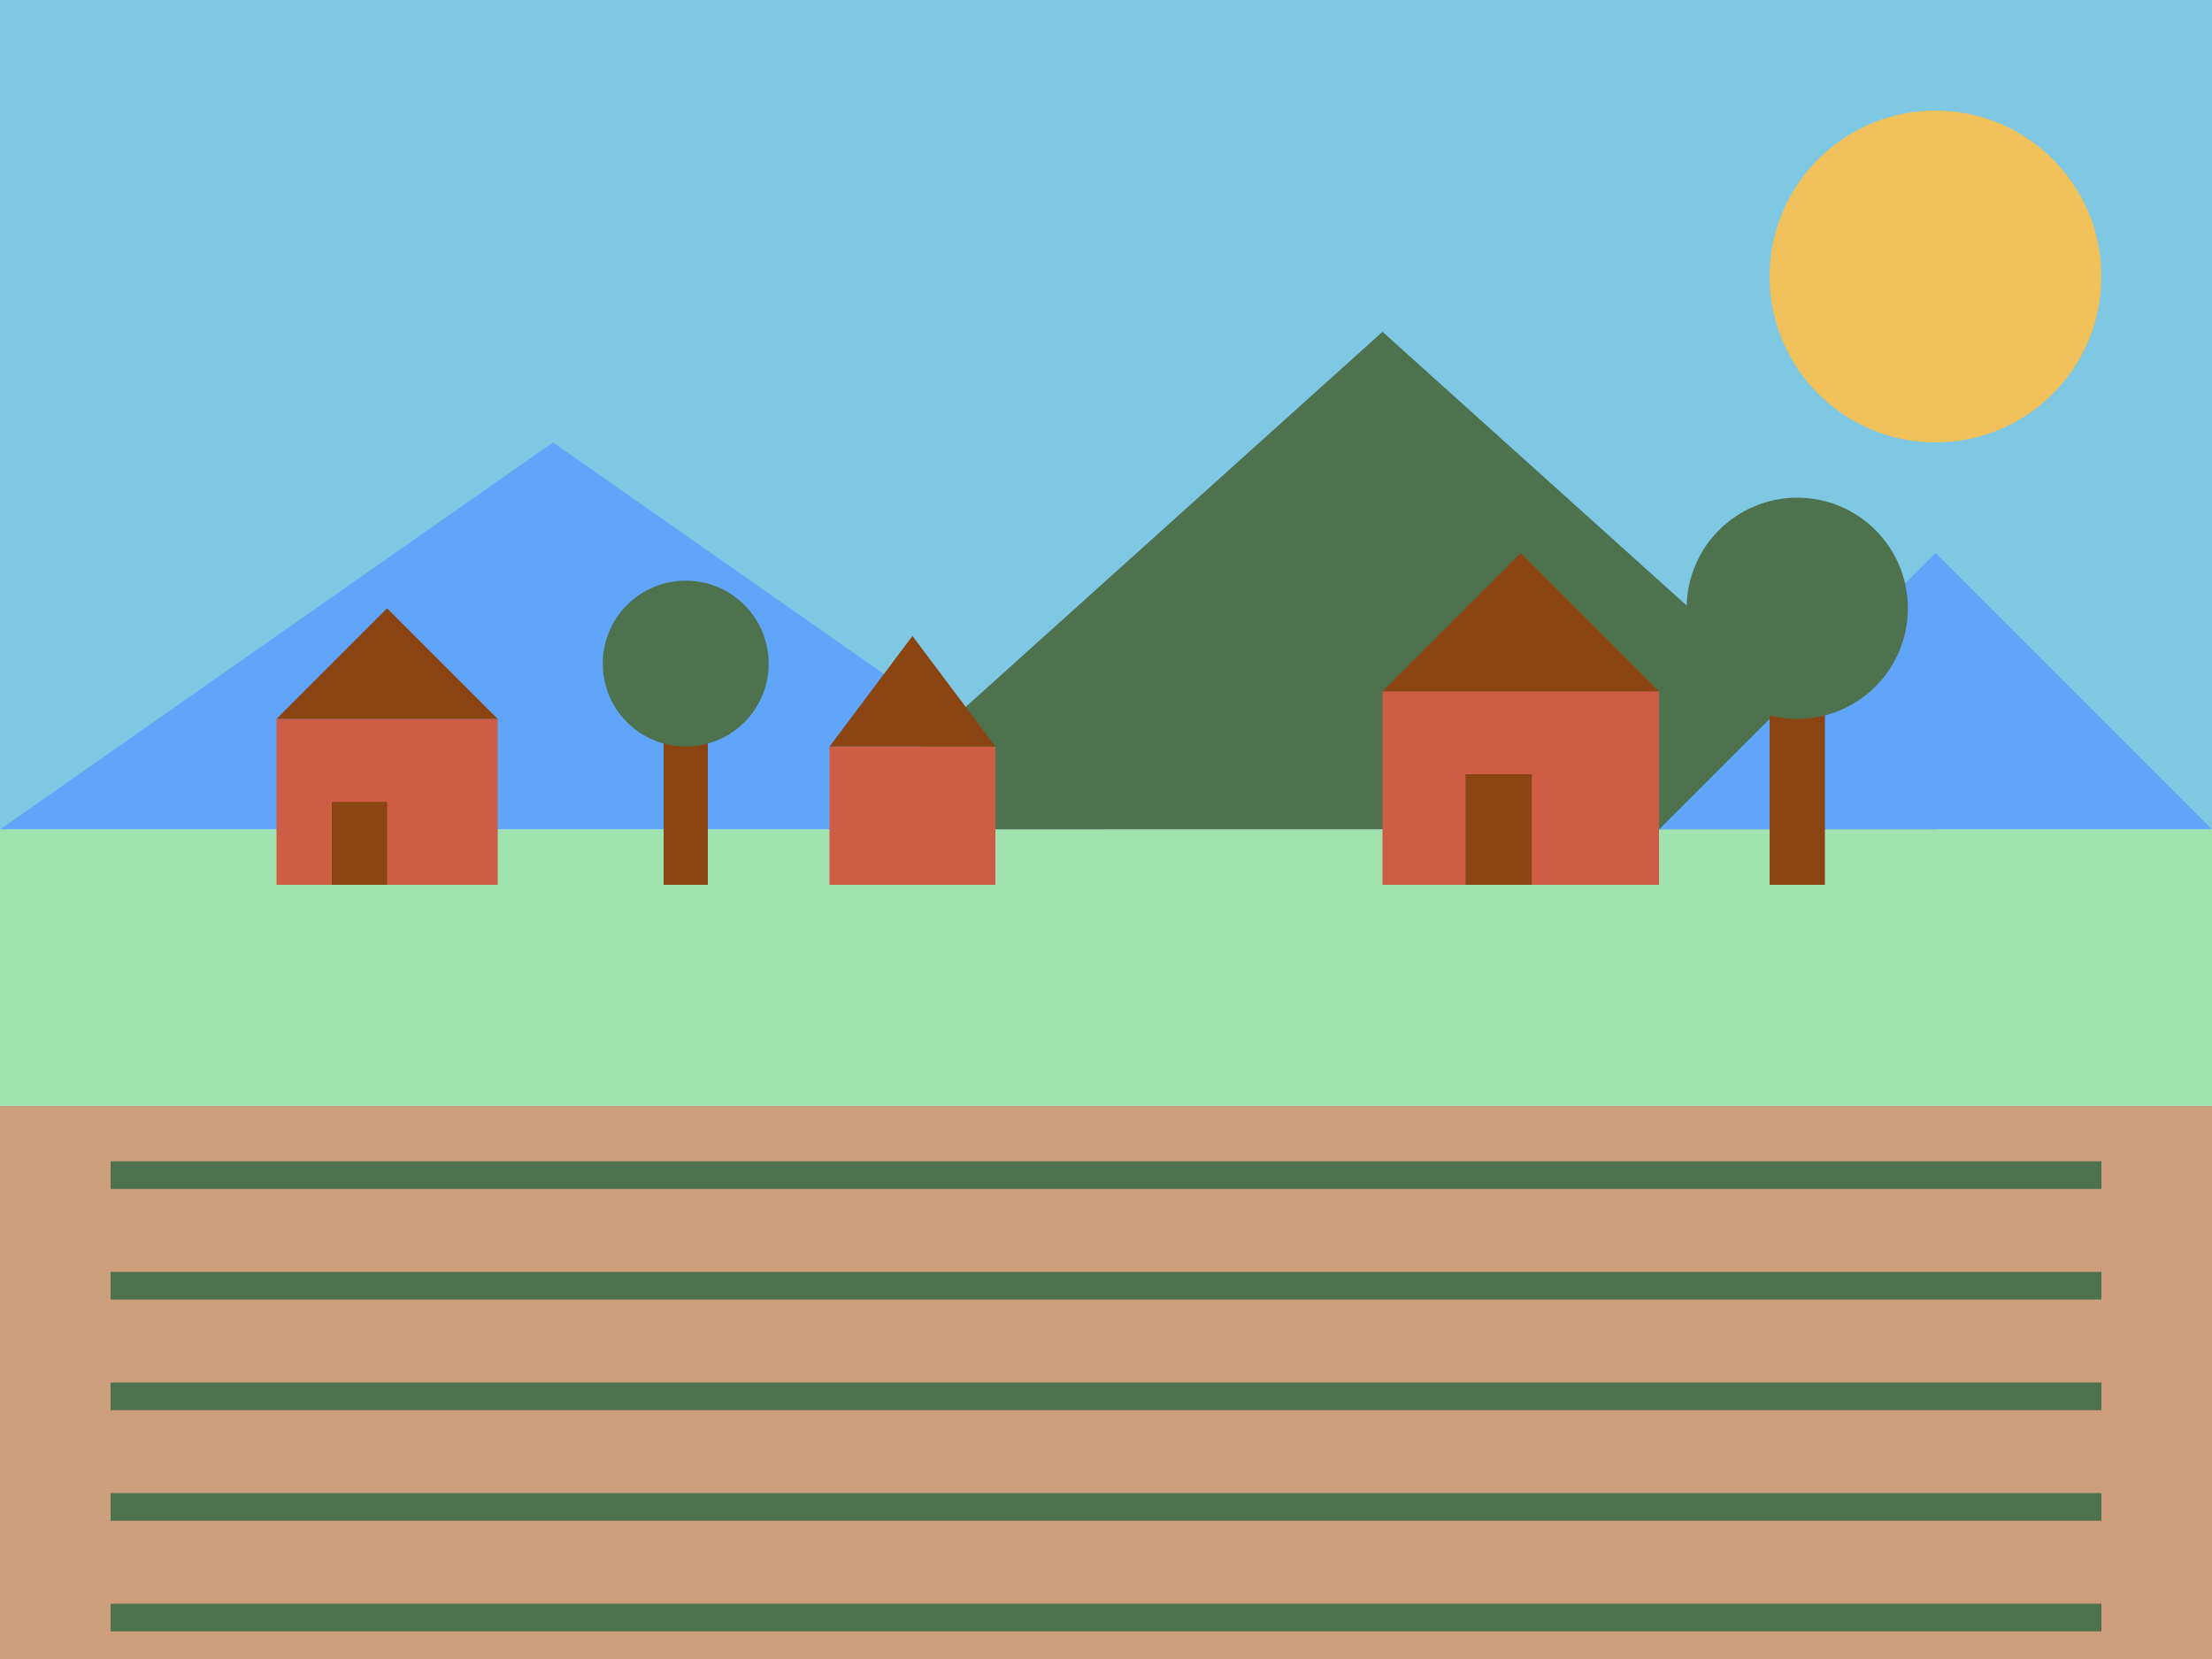 
<svg width="400" height="300" viewBox="0 0 400 300" xmlns="http://www.w3.org/2000/svg">
  <!-- Sky -->
  <rect width="400" height="150" fill="#7EC8E3" />
  
  <!-- Sun -->
  <circle cx="350" cy="50" r="30" fill="#F0C05A" />
  
  <!-- Mountains -->
  <polygon points="0,150 100,80 200,150" fill="#60A5FA" />
  <polygon points="150,150 250,60 350,150" fill="#4D724D" />
  <polygon points="300,150 350,100 400,150" fill="#60A5FA" />
  
  <!-- Fields -->
  <rect x="0" y="150" width="400" height="50" fill="#A1E3AF" />
  
  <!-- Houses -->
  <rect x="50" y="130" width="40" height="30" fill="#CD5D45" />
  <polygon points="50,130 70,110 90,130" fill="#8B4513" />
  <rect x="60" y="145" width="10" height="15" fill="#8B4513" />
  
  <rect x="150" y="135" width="30" height="25" fill="#CD5D45" />
  <polygon points="150,135 165,115 180,135" fill="#8B4513" />
  
  <rect x="250" y="125" width="50" height="35" fill="#CD5D45" />
  <polygon points="250,125 275,100 300,125" fill="#8B4513" />
  <rect x="265" y="140" width="12" height="20" fill="#8B4513" />
  
  <!-- Trees -->
  <rect x="120" y="130" width="8" height="30" fill="#8B4513" />
  <circle cx="124" cy="120" r="15" fill="#4D724D" />
  
  <rect x="320" y="120" width="10" height="40" fill="#8B4513" />
  <circle cx="325" cy="110" r="20" fill="#4D724D" />
  
  <!-- Farmland -->
  <rect x="0" y="200" width="400" height="100" fill="#CD9E7C" />
  
  <!-- Crop rows -->
  <rect x="20" y="210" width="360" height="5" fill="#4D724D" />
  <rect x="20" y="230" width="360" height="5" fill="#4D724D" />
  <rect x="20" y="250" width="360" height="5" fill="#4D724D" />
  <rect x="20" y="270" width="360" height="5" fill="#4D724D" />
  <rect x="20" y="290" width="360" height="5" fill="#4D724D" />
</svg>
